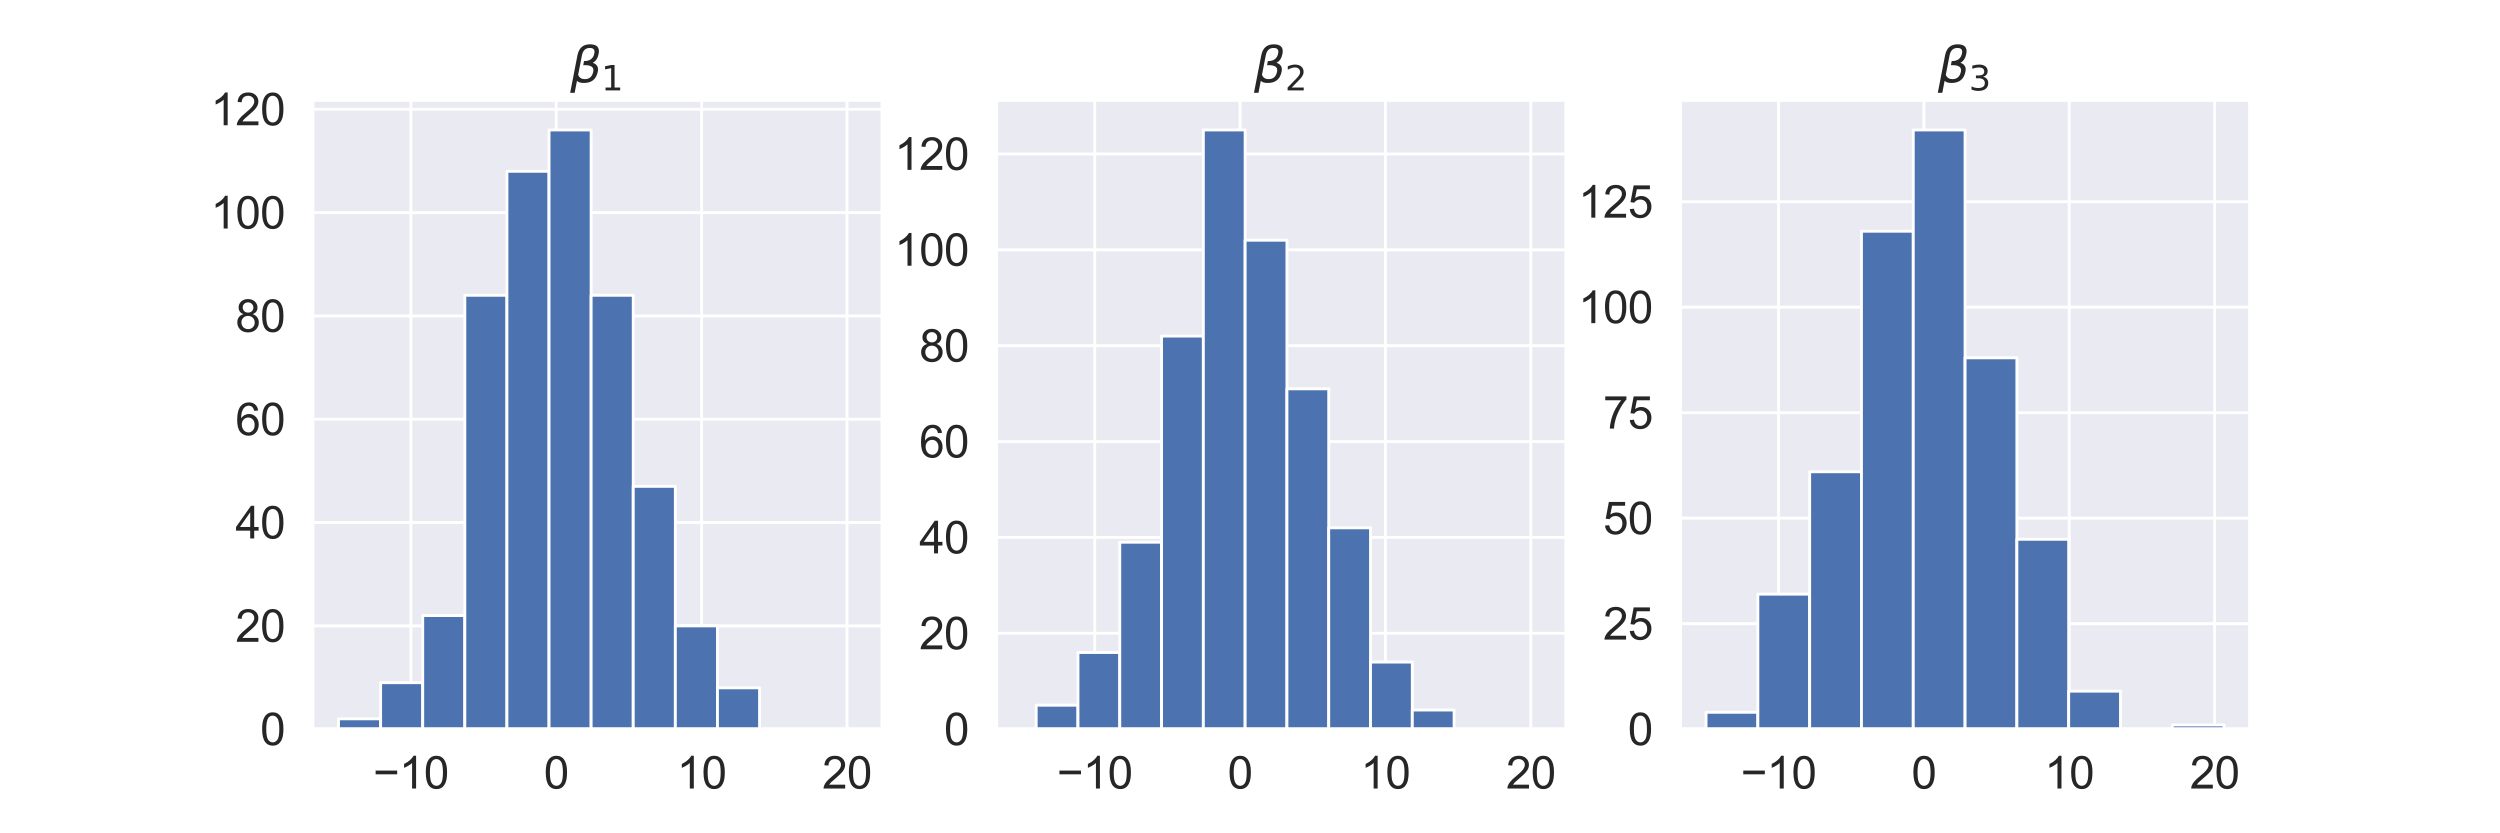 <?xml version="1.0" encoding="utf-8" standalone="no"?>
<!DOCTYPE svg PUBLIC "-//W3C//DTD SVG 1.1//EN"
  "http://www.w3.org/Graphics/SVG/1.1/DTD/svg11.dtd">
<svg height="288pt" version="1.1" viewBox="0 0 864 288" width="864pt" xmlns="http://www.w3.org/2000/svg" xmlns:xlink="http://www.w3.org/1999/xlink">
 <defs>
  <style type="text/css">*{stroke-linecap:butt;stroke-linejoin:round;}</style>
 </defs>
 <g id="figure_1">
  <g id="patch_1">
   <path d="M 0 288 
L 864 288 
L 864 0 
L 0 0 
z
" style="fill:#ffffff;"/>
  </g>
  <g id="axes_1">
   <g id="patch_2">
    <path d="M 108 252 
L 304.941 252 
L 304.941 34.56 
L 108 34.56 
z
" style="fill:#eaeaf2;"/>
   </g>
   <g id="matplotlib.axis_1">
    <g id="xtick_1">
     <g id="line2d_1">
      <path clip-path="url(#pe84a5d74dd)" d="M 141.997 252 
L 141.997 34.56 
" style="fill:none;stroke:#ffffff;stroke-linecap:round;"/>
     </g>
     <g id="text_1">
      <!-- −10 -->
      <g style="fill:#262626;" transform="translate(128.936 272.523)scale(0.154 -0.154)">
       <defs>
        <path d="M 3381 1997 
L 356 1997 
L 356 2522 
L 3381 2522 
L 3381 1997 
z
" id="ArialMT-2212" transform="scale(0.016)"/>
        <path d="M 2384 0 
L 1822 0 
L 1822 3584 
Q 1619 3391 1289 3197 
Q 959 3003 697 2906 
L 697 3450 
Q 1169 3672 1522 3987 
Q 1875 4303 2022 4600 
L 2384 4600 
L 2384 0 
z
" id="ArialMT-31" transform="scale(0.016)"/>
        <path d="M 266 2259 
Q 266 3072 433 3567 
Q 600 4063 929 4331 
Q 1259 4600 1759 4600 
Q 2128 4600 2406 4451 
Q 2684 4303 2865 4023 
Q 3047 3744 3150 3342 
Q 3253 2941 3253 2259 
Q 3253 1453 3087 958 
Q 2922 463 2592 192 
Q 2263 -78 1759 -78 
Q 1097 -78 719 397 
Q 266 969 266 2259 
z
M 844 2259 
Q 844 1131 1108 757 
Q 1372 384 1759 384 
Q 2147 384 2411 759 
Q 2675 1134 2675 2259 
Q 2675 3391 2411 3762 
Q 2147 4134 1753 4134 
Q 1366 4134 1134 3806 
Q 844 3388 844 2259 
z
" id="ArialMT-30" transform="scale(0.016)"/>
       </defs>
       <use xlink:href="#ArialMT-2212"/>
       <use x="58.398" xlink:href="#ArialMT-31"/>
       <use x="114.014" xlink:href="#ArialMT-30"/>
      </g>
     </g>
    </g>
    <g id="xtick_2">
     <g id="line2d_2">
      <path clip-path="url(#pe84a5d74dd)" d="M 192.237 252 
L 192.237 34.56 
" style="fill:none;stroke:#ffffff;stroke-linecap:round;"/>
     </g>
     <g id="text_2">
      <!-- 0 -->
      <g style="fill:#262626;" transform="translate(187.955 272.523)scale(0.154 -0.154)">
       <use xlink:href="#ArialMT-30"/>
      </g>
     </g>
    </g>
    <g id="xtick_3">
     <g id="line2d_3">
      <path clip-path="url(#pe84a5d74dd)" d="M 242.476 252 
L 242.476 34.56 
" style="fill:none;stroke:#ffffff;stroke-linecap:round;"/>
     </g>
     <g id="text_3">
      <!-- 10 -->
      <g style="fill:#262626;" transform="translate(233.912 272.523)scale(0.154 -0.154)">
       <use xlink:href="#ArialMT-31"/>
       <use x="55.615" xlink:href="#ArialMT-30"/>
      </g>
     </g>
    </g>
    <g id="xtick_4">
     <g id="line2d_4">
      <path clip-path="url(#pe84a5d74dd)" d="M 292.715 252 
L 292.715 34.56 
" style="fill:none;stroke:#ffffff;stroke-linecap:round;"/>
     </g>
     <g id="text_4">
      <!-- 20 -->
      <g style="fill:#262626;" transform="translate(284.151 272.523)scale(0.154 -0.154)">
       <defs>
        <path d="M 3222 541 
L 3222 0 
L 194 0 
Q 188 203 259 391 
Q 375 700 629 1000 
Q 884 1300 1366 1694 
Q 2113 2306 2375 2664 
Q 2638 3022 2638 3341 
Q 2638 3675 2398 3904 
Q 2159 4134 1775 4134 
Q 1369 4134 1125 3890 
Q 881 3647 878 3216 
L 300 3275 
Q 359 3922 746 4261 
Q 1134 4600 1788 4600 
Q 2447 4600 2831 4234 
Q 3216 3869 3216 3328 
Q 3216 3053 3103 2787 
Q 2991 2522 2730 2228 
Q 2469 1934 1863 1422 
Q 1356 997 1212 845 
Q 1069 694 975 541 
L 3222 541 
z
" id="ArialMT-32" transform="scale(0.016)"/>
       </defs>
       <use xlink:href="#ArialMT-32"/>
       <use x="55.615" xlink:href="#ArialMT-30"/>
      </g>
     </g>
    </g>
   </g>
   <g id="matplotlib.axis_2">
    <g id="ytick_1">
     <g id="line2d_5">
      <path clip-path="url(#pe84a5d74dd)" d="M 108 252 
L 304.941 252 
" style="fill:none;stroke:#ffffff;stroke-linecap:round;"/>
     </g>
     <g id="text_5">
      <!-- 0 -->
      <g style="fill:#262626;" transform="translate(89.936 257.512)scale(0.154 -0.154)">
       <use xlink:href="#ArialMT-30"/>
      </g>
     </g>
    </g>
    <g id="ytick_2">
     <g id="line2d_6">
      <path clip-path="url(#pe84a5d74dd)" d="M 108 216.296 
L 304.941 216.296 
" style="fill:none;stroke:#ffffff;stroke-linecap:round;"/>
     </g>
     <g id="text_6">
      <!-- 20 -->
      <g style="fill:#262626;" transform="translate(81.372 221.807)scale(0.154 -0.154)">
       <use xlink:href="#ArialMT-32"/>
       <use x="55.615" xlink:href="#ArialMT-30"/>
      </g>
     </g>
    </g>
    <g id="ytick_3">
     <g id="line2d_7">
      <path clip-path="url(#pe84a5d74dd)" d="M 108 180.591 
L 304.941 180.591 
" style="fill:none;stroke:#ffffff;stroke-linecap:round;"/>
     </g>
     <g id="text_7">
      <!-- 40 -->
      <g style="fill:#262626;" transform="translate(81.372 186.103)scale(0.154 -0.154)">
       <defs>
        <path d="M 2069 0 
L 2069 1097 
L 81 1097 
L 81 1613 
L 2172 4581 
L 2631 4581 
L 2631 1613 
L 3250 1613 
L 3250 1097 
L 2631 1097 
L 2631 0 
L 2069 0 
z
M 2069 1613 
L 2069 3678 
L 634 1613 
L 2069 1613 
z
" id="ArialMT-34" transform="scale(0.016)"/>
       </defs>
       <use xlink:href="#ArialMT-34"/>
       <use x="55.615" xlink:href="#ArialMT-30"/>
      </g>
     </g>
    </g>
    <g id="ytick_4">
     <g id="line2d_8">
      <path clip-path="url(#pe84a5d74dd)" d="M 108 144.887 
L 304.941 144.887 
" style="fill:none;stroke:#ffffff;stroke-linecap:round;"/>
     </g>
     <g id="text_8">
      <!-- 60 -->
      <g style="fill:#262626;" transform="translate(81.372 150.398)scale(0.154 -0.154)">
       <defs>
        <path d="M 3184 3459 
L 2625 3416 
Q 2550 3747 2413 3897 
Q 2184 4138 1850 4138 
Q 1581 4138 1378 3988 
Q 1113 3794 959 3422 
Q 806 3050 800 2363 
Q 1003 2672 1297 2822 
Q 1591 2972 1913 2972 
Q 2475 2972 2870 2558 
Q 3266 2144 3266 1488 
Q 3266 1056 3080 686 
Q 2894 316 2569 119 
Q 2244 -78 1831 -78 
Q 1128 -78 684 439 
Q 241 956 241 2144 
Q 241 3472 731 4075 
Q 1159 4600 1884 4600 
Q 2425 4600 2770 4297 
Q 3116 3994 3184 3459 
z
M 888 1484 
Q 888 1194 1011 928 
Q 1134 663 1356 523 
Q 1578 384 1822 384 
Q 2178 384 2434 671 
Q 2691 959 2691 1453 
Q 2691 1928 2437 2201 
Q 2184 2475 1800 2475 
Q 1419 2475 1153 2201 
Q 888 1928 888 1484 
z
" id="ArialMT-36" transform="scale(0.016)"/>
       </defs>
       <use xlink:href="#ArialMT-36"/>
       <use x="55.615" xlink:href="#ArialMT-30"/>
      </g>
     </g>
    </g>
    <g id="ytick_5">
     <g id="line2d_9">
      <path clip-path="url(#pe84a5d74dd)" d="M 108 109.182 
L 304.941 109.182 
" style="fill:none;stroke:#ffffff;stroke-linecap:round;"/>
     </g>
     <g id="text_9">
      <!-- 80 -->
      <g style="fill:#262626;" transform="translate(81.372 114.694)scale(0.154 -0.154)">
       <defs>
        <path d="M 1131 2484 
Q 781 2613 612 2850 
Q 444 3088 444 3419 
Q 444 3919 803 4259 
Q 1163 4600 1759 4600 
Q 2359 4600 2725 4251 
Q 3091 3903 3091 3403 
Q 3091 3084 2923 2848 
Q 2756 2613 2416 2484 
Q 2838 2347 3058 2040 
Q 3278 1734 3278 1309 
Q 3278 722 2862 322 
Q 2447 -78 1769 -78 
Q 1091 -78 675 323 
Q 259 725 259 1325 
Q 259 1772 486 2073 
Q 713 2375 1131 2484 
z
M 1019 3438 
Q 1019 3113 1228 2906 
Q 1438 2700 1772 2700 
Q 2097 2700 2305 2904 
Q 2513 3109 2513 3406 
Q 2513 3716 2298 3927 
Q 2084 4138 1766 4138 
Q 1444 4138 1231 3931 
Q 1019 3725 1019 3438 
z
M 838 1322 
Q 838 1081 952 856 
Q 1066 631 1291 507 
Q 1516 384 1775 384 
Q 2178 384 2440 643 
Q 2703 903 2703 1303 
Q 2703 1709 2433 1975 
Q 2163 2241 1756 2241 
Q 1359 2241 1098 1978 
Q 838 1716 838 1322 
z
" id="ArialMT-38" transform="scale(0.016)"/>
       </defs>
       <use xlink:href="#ArialMT-38"/>
       <use x="55.615" xlink:href="#ArialMT-30"/>
      </g>
     </g>
    </g>
    <g id="ytick_6">
     <g id="line2d_10">
      <path clip-path="url(#pe84a5d74dd)" d="M 108 73.478 
L 304.941 73.478 
" style="fill:none;stroke:#ffffff;stroke-linecap:round;"/>
     </g>
     <g id="text_10">
      <!-- 100 -->
      <g style="fill:#262626;" transform="translate(72.808 78.989)scale(0.154 -0.154)">
       <use xlink:href="#ArialMT-31"/>
       <use x="55.615" xlink:href="#ArialMT-30"/>
       <use x="111.23" xlink:href="#ArialMT-30"/>
      </g>
     </g>
    </g>
    <g id="ytick_7">
     <g id="line2d_11">
      <path clip-path="url(#pe84a5d74dd)" d="M 108 37.773 
L 304.941 37.773 
" style="fill:none;stroke:#ffffff;stroke-linecap:round;"/>
     </g>
     <g id="text_11">
      <!-- 120 -->
      <g style="fill:#262626;" transform="translate(72.808 43.285)scale(0.154 -0.154)">
       <use xlink:href="#ArialMT-31"/>
       <use x="55.615" xlink:href="#ArialMT-32"/>
       <use x="111.23" xlink:href="#ArialMT-30"/>
      </g>
     </g>
    </g>
   </g>
   <g id="patch_3">
    <path clip-path="url(#pe84a5d74dd)" d="M 116.987 252 
L 131.538 252 
L 131.538 248.43 
L 116.987 248.43 
z
" style="fill:#4c72b0;stroke:#ffffff;stroke-linejoin:miter;"/>
   </g>
   <g id="patch_4">
    <path clip-path="url(#pe84a5d74dd)" d="M 131.538 252 
L 146.09 252 
L 146.09 235.933 
L 131.538 235.933 
z
" style="fill:#4c72b0;stroke:#ffffff;stroke-linejoin:miter;"/>
   </g>
   <g id="patch_5">
    <path clip-path="url(#pe84a5d74dd)" d="M 146.09 252 
L 160.642 252 
L 160.642 212.725 
L 146.09 212.725 
z
" style="fill:#4c72b0;stroke:#ffffff;stroke-linejoin:miter;"/>
   </g>
   <g id="patch_6">
    <path clip-path="url(#pe84a5d74dd)" d="M 160.642 252 
L 175.194 252 
L 175.194 102.041 
L 160.642 102.041 
z
" style="fill:#4c72b0;stroke:#ffffff;stroke-linejoin:miter;"/>
   </g>
   <g id="patch_7">
    <path clip-path="url(#pe84a5d74dd)" d="M 175.194 252 
L 189.746 252 
L 189.746 59.196 
L 175.194 59.196 
z
" style="fill:#4c72b0;stroke:#ffffff;stroke-linejoin:miter;"/>
   </g>
   <g id="patch_8">
    <path clip-path="url(#pe84a5d74dd)" d="M 189.746 252 
L 204.297 252 
L 204.297 44.914 
L 189.746 44.914 
z
" style="fill:#4c72b0;stroke:#ffffff;stroke-linejoin:miter;"/>
   </g>
   <g id="patch_9">
    <path clip-path="url(#pe84a5d74dd)" d="M 204.297 252 
L 218.849 252 
L 218.849 102.041 
L 204.297 102.041 
z
" style="fill:#4c72b0;stroke:#ffffff;stroke-linejoin:miter;"/>
   </g>
   <g id="patch_10">
    <path clip-path="url(#pe84a5d74dd)" d="M 218.849 252 
L 233.401 252 
L 233.401 168.095 
L 218.849 168.095 
z
" style="fill:#4c72b0;stroke:#ffffff;stroke-linejoin:miter;"/>
   </g>
   <g id="patch_11">
    <path clip-path="url(#pe84a5d74dd)" d="M 233.401 252 
L 247.953 252 
L 247.953 216.296 
L 233.401 216.296 
z
" style="fill:#4c72b0;stroke:#ffffff;stroke-linejoin:miter;"/>
   </g>
   <g id="patch_12">
    <path clip-path="url(#pe84a5d74dd)" d="M 247.953 252 
L 262.505 252 
L 262.505 237.718 
L 247.953 237.718 
z
" style="fill:#4c72b0;stroke:#ffffff;stroke-linejoin:miter;"/>
   </g>
   <g id="patch_13">
    <path d="M 108 252 
L 108 34.56 
" style="fill:none;stroke:#ffffff;stroke-linecap:square;stroke-linejoin:miter;stroke-width:1.25;"/>
   </g>
   <g id="patch_14">
    <path d="M 304.941 252 
L 304.941 34.56 
" style="fill:none;stroke:#ffffff;stroke-linecap:square;stroke-linejoin:miter;stroke-width:1.25;"/>
   </g>
   <g id="patch_15">
    <path d="M 108 252 
L 304.941 252 
" style="fill:none;stroke:#ffffff;stroke-linecap:square;stroke-linejoin:miter;stroke-width:1.25;"/>
   </g>
   <g id="patch_16">
    <path d="M 108 34.56 
L 304.941 34.56 
" style="fill:none;stroke:#ffffff;stroke-linecap:square;stroke-linejoin:miter;stroke-width:1.25;"/>
   </g>
   <g id="text_12">
    <!-- $\beta_1$ -->
    <g style="fill:#262626;" transform="translate(197.063 28.56)scale(0.168 -0.168)">
     <defs>
      <path d="M 872 216 
L 572 -1331 
L -6 -1331 
L 928 3478 
Q 1206 4903 2538 4903 
Q 3888 4903 3659 3700 
Q 3503 2844 2894 2531 
Q 3713 2250 3553 1416 
Q 3272 -69 1759 -66 
Q 1097 -63 872 216 
z
M 1019 966 
Q 1259 422 1875 425 
Q 2775 425 2966 1406 
Q 3138 2288 1675 2219 
L 1778 2750 
Q 2909 2731 3106 3750 
Q 3241 4438 2509 4434 
Q 1691 4434 1503 3459 
L 1019 966 
z
" id="DejaVuSans-Oblique-3b2" transform="scale(0.016)"/>
      <path d="M 794 531 
L 1825 531 
L 1825 4091 
L 703 3866 
L 703 4441 
L 1819 4666 
L 2450 4666 
L 2450 531 
L 3481 531 
L 3481 0 
L 794 0 
L 794 531 
z
" id="DejaVuSans-31" transform="scale(0.016)"/>
     </defs>
     <use transform="translate(0 0.391)" xlink:href="#DejaVuSans-Oblique-3b2"/>
     <use transform="translate(63.818 -16.016)scale(0.7)" xlink:href="#DejaVuSans-31"/>
    </g>
   </g>
  </g>
  <g id="axes_2">
   <g id="patch_17">
    <path d="M 344.329 252 
L 541.271 252 
L 541.271 34.56 
L 344.329 34.56 
z
" style="fill:#eaeaf2;"/>
   </g>
   <g id="matplotlib.axis_3">
    <g id="xtick_5">
     <g id="line2d_12">
      <path clip-path="url(#paeca9b87c2)" d="M 378.327 252 
L 378.327 34.56 
" style="fill:none;stroke:#ffffff;stroke-linecap:round;"/>
     </g>
     <g id="text_13">
      <!-- −10 -->
      <g style="fill:#262626;" transform="translate(365.266 272.523)scale(0.154 -0.154)">
       <use xlink:href="#ArialMT-2212"/>
       <use x="58.398" xlink:href="#ArialMT-31"/>
       <use x="114.014" xlink:href="#ArialMT-30"/>
      </g>
     </g>
    </g>
    <g id="xtick_6">
     <g id="line2d_13">
      <path clip-path="url(#paeca9b87c2)" d="M 428.566 252 
L 428.566 34.56 
" style="fill:none;stroke:#ffffff;stroke-linecap:round;"/>
     </g>
     <g id="text_14">
      <!-- 0 -->
      <g style="fill:#262626;" transform="translate(424.284 272.523)scale(0.154 -0.154)">
       <use xlink:href="#ArialMT-30"/>
      </g>
     </g>
    </g>
    <g id="xtick_7">
     <g id="line2d_14">
      <path clip-path="url(#paeca9b87c2)" d="M 478.805 252 
L 478.805 34.56 
" style="fill:none;stroke:#ffffff;stroke-linecap:round;"/>
     </g>
     <g id="text_15">
      <!-- 10 -->
      <g style="fill:#262626;" transform="translate(470.241 272.523)scale(0.154 -0.154)">
       <use xlink:href="#ArialMT-31"/>
       <use x="55.615" xlink:href="#ArialMT-30"/>
      </g>
     </g>
    </g>
    <g id="xtick_8">
     <g id="line2d_15">
      <path clip-path="url(#paeca9b87c2)" d="M 529.044 252 
L 529.044 34.56 
" style="fill:none;stroke:#ffffff;stroke-linecap:round;"/>
     </g>
     <g id="text_16">
      <!-- 20 -->
      <g style="fill:#262626;" transform="translate(520.48 272.523)scale(0.154 -0.154)">
       <use xlink:href="#ArialMT-32"/>
       <use x="55.615" xlink:href="#ArialMT-30"/>
      </g>
     </g>
    </g>
   </g>
   <g id="matplotlib.axis_4">
    <g id="ytick_8">
     <g id="line2d_16">
      <path clip-path="url(#paeca9b87c2)" d="M 344.329 252 
L 541.271 252 
" style="fill:none;stroke:#ffffff;stroke-linecap:round;"/>
     </g>
     <g id="text_17">
      <!-- 0 -->
      <g style="fill:#262626;" transform="translate(326.266 257.512)scale(0.154 -0.154)">
       <use xlink:href="#ArialMT-30"/>
      </g>
     </g>
    </g>
    <g id="ytick_9">
     <g id="line2d_17">
      <path clip-path="url(#paeca9b87c2)" d="M 344.329 218.866 
L 541.271 218.866 
" style="fill:none;stroke:#ffffff;stroke-linecap:round;"/>
     </g>
     <g id="text_18">
      <!-- 20 -->
      <g style="fill:#262626;" transform="translate(317.702 224.378)scale(0.154 -0.154)">
       <use xlink:href="#ArialMT-32"/>
       <use x="55.615" xlink:href="#ArialMT-30"/>
      </g>
     </g>
    </g>
    <g id="ytick_10">
     <g id="line2d_18">
      <path clip-path="url(#paeca9b87c2)" d="M 344.329 185.733 
L 541.271 185.733 
" style="fill:none;stroke:#ffffff;stroke-linecap:round;"/>
     </g>
     <g id="text_19">
      <!-- 40 -->
      <g style="fill:#262626;" transform="translate(317.702 191.244)scale(0.154 -0.154)">
       <use xlink:href="#ArialMT-34"/>
       <use x="55.615" xlink:href="#ArialMT-30"/>
      </g>
     </g>
    </g>
    <g id="ytick_11">
     <g id="line2d_19">
      <path clip-path="url(#paeca9b87c2)" d="M 344.329 152.599 
L 541.271 152.599 
" style="fill:none;stroke:#ffffff;stroke-linecap:round;"/>
     </g>
     <g id="text_20">
      <!-- 60 -->
      <g style="fill:#262626;" transform="translate(317.702 158.11)scale(0.154 -0.154)">
       <use xlink:href="#ArialMT-36"/>
       <use x="55.615" xlink:href="#ArialMT-30"/>
      </g>
     </g>
    </g>
    <g id="ytick_12">
     <g id="line2d_20">
      <path clip-path="url(#paeca9b87c2)" d="M 344.329 119.465 
L 541.271 119.465 
" style="fill:none;stroke:#ffffff;stroke-linecap:round;"/>
     </g>
     <g id="text_21">
      <!-- 80 -->
      <g style="fill:#262626;" transform="translate(317.702 124.977)scale(0.154 -0.154)">
       <use xlink:href="#ArialMT-38"/>
       <use x="55.615" xlink:href="#ArialMT-30"/>
      </g>
     </g>
    </g>
    <g id="ytick_13">
     <g id="line2d_21">
      <path clip-path="url(#paeca9b87c2)" d="M 344.329 86.331 
L 541.271 86.331 
" style="fill:none;stroke:#ffffff;stroke-linecap:round;"/>
     </g>
     <g id="text_22">
      <!-- 100 -->
      <g style="fill:#262626;" transform="translate(309.138 91.843)scale(0.154 -0.154)">
       <use xlink:href="#ArialMT-31"/>
       <use x="55.615" xlink:href="#ArialMT-30"/>
       <use x="111.23" xlink:href="#ArialMT-30"/>
      </g>
     </g>
    </g>
    <g id="ytick_14">
     <g id="line2d_22">
      <path clip-path="url(#paeca9b87c2)" d="M 344.329 53.198 
L 541.271 53.198 
" style="fill:none;stroke:#ffffff;stroke-linecap:round;"/>
     </g>
     <g id="text_23">
      <!-- 120 -->
      <g style="fill:#262626;" transform="translate(309.138 58.709)scale(0.154 -0.154)">
       <use xlink:href="#ArialMT-31"/>
       <use x="55.615" xlink:href="#ArialMT-32"/>
       <use x="111.23" xlink:href="#ArialMT-30"/>
      </g>
     </g>
    </g>
   </g>
   <g id="patch_18">
    <path clip-path="url(#paeca9b87c2)" d="M 358.102 252 
L 372.545 252 
L 372.545 243.717 
L 358.102 243.717 
z
" style="fill:#4c72b0;stroke:#ffffff;stroke-linejoin:miter;"/>
   </g>
   <g id="patch_19">
    <path clip-path="url(#paeca9b87c2)" d="M 372.545 252 
L 386.989 252 
L 386.989 225.493 
L 372.545 225.493 
z
" style="fill:#4c72b0;stroke:#ffffff;stroke-linejoin:miter;"/>
   </g>
   <g id="patch_20">
    <path clip-path="url(#paeca9b87c2)" d="M 386.989 252 
L 401.432 252 
L 401.432 187.389 
L 386.989 187.389 
z
" style="fill:#4c72b0;stroke:#ffffff;stroke-linejoin:miter;"/>
   </g>
   <g id="patch_21">
    <path clip-path="url(#paeca9b87c2)" d="M 401.432 252 
L 415.876 252 
L 415.876 116.152 
L 401.432 116.152 
z
" style="fill:#4c72b0;stroke:#ffffff;stroke-linejoin:miter;"/>
   </g>
   <g id="patch_22">
    <path clip-path="url(#paeca9b87c2)" d="M 415.876 252 
L 430.319 252 
L 430.319 44.914 
L 415.876 44.914 
z
" style="fill:#4c72b0;stroke:#ffffff;stroke-linejoin:miter;"/>
   </g>
   <g id="patch_23">
    <path clip-path="url(#paeca9b87c2)" d="M 430.319 252 
L 444.763 252 
L 444.763 83.018 
L 430.319 83.018 
z
" style="fill:#4c72b0;stroke:#ffffff;stroke-linejoin:miter;"/>
   </g>
   <g id="patch_24">
    <path clip-path="url(#paeca9b87c2)" d="M 444.763 252 
L 459.206 252 
L 459.206 134.375 
L 444.763 134.375 
z
" style="fill:#4c72b0;stroke:#ffffff;stroke-linejoin:miter;"/>
   </g>
   <g id="patch_25">
    <path clip-path="url(#paeca9b87c2)" d="M 459.206 252 
L 473.65 252 
L 473.65 182.419 
L 459.206 182.419 
z
" style="fill:#4c72b0;stroke:#ffffff;stroke-linejoin:miter;"/>
   </g>
   <g id="patch_26">
    <path clip-path="url(#paeca9b87c2)" d="M 473.65 252 
L 488.093 252 
L 488.093 228.806 
L 473.65 228.806 
z
" style="fill:#4c72b0;stroke:#ffffff;stroke-linejoin:miter;"/>
   </g>
   <g id="patch_27">
    <path clip-path="url(#paeca9b87c2)" d="M 488.093 252 
L 502.536 252 
L 502.536 245.373 
L 488.093 245.373 
z
" style="fill:#4c72b0;stroke:#ffffff;stroke-linejoin:miter;"/>
   </g>
   <g id="patch_28">
    <path d="M 344.329 252 
L 344.329 34.56 
" style="fill:none;stroke:#ffffff;stroke-linecap:square;stroke-linejoin:miter;stroke-width:1.25;"/>
   </g>
   <g id="patch_29">
    <path d="M 541.271 252 
L 541.271 34.56 
" style="fill:none;stroke:#ffffff;stroke-linecap:square;stroke-linejoin:miter;stroke-width:1.25;"/>
   </g>
   <g id="patch_30">
    <path d="M 344.329 252 
L 541.271 252 
" style="fill:none;stroke:#ffffff;stroke-linecap:square;stroke-linejoin:miter;stroke-width:1.25;"/>
   </g>
   <g id="patch_31">
    <path d="M 344.329 34.56 
L 541.271 34.56 
" style="fill:none;stroke:#ffffff;stroke-linecap:square;stroke-linejoin:miter;stroke-width:1.25;"/>
   </g>
   <g id="text_24">
    <!-- $\beta_2$ -->
    <g style="fill:#262626;" transform="translate(433.392 28.56)scale(0.168 -0.168)">
     <defs>
      <path d="M 1228 531 
L 3431 531 
L 3431 0 
L 469 0 
L 469 531 
Q 828 903 1448 1529 
Q 2069 2156 2228 2338 
Q 2531 2678 2651 2914 
Q 2772 3150 2772 3378 
Q 2772 3750 2511 3984 
Q 2250 4219 1831 4219 
Q 1534 4219 1204 4116 
Q 875 4013 500 3803 
L 500 4441 
Q 881 4594 1212 4672 
Q 1544 4750 1819 4750 
Q 2544 4750 2975 4387 
Q 3406 4025 3406 3419 
Q 3406 3131 3298 2873 
Q 3191 2616 2906 2266 
Q 2828 2175 2409 1742 
Q 1991 1309 1228 531 
z
" id="DejaVuSans-32" transform="scale(0.016)"/>
     </defs>
     <use transform="translate(0 0.391)" xlink:href="#DejaVuSans-Oblique-3b2"/>
     <use transform="translate(63.818 -16.016)scale(0.7)" xlink:href="#DejaVuSans-32"/>
    </g>
   </g>
  </g>
  <g id="axes_3">
   <g id="patch_32">
    <path d="M 580.659 252 
L 777.6 252 
L 777.6 34.56 
L 580.659 34.56 
z
" style="fill:#eaeaf2;"/>
   </g>
   <g id="matplotlib.axis_5">
    <g id="xtick_9">
     <g id="line2d_23">
      <path clip-path="url(#p14218bd83a)" d="M 614.656 252 
L 614.656 34.56 
" style="fill:none;stroke:#ffffff;stroke-linecap:round;"/>
     </g>
     <g id="text_25">
      <!-- −10 -->
      <g style="fill:#262626;" transform="translate(601.595 272.523)scale(0.154 -0.154)">
       <use xlink:href="#ArialMT-2212"/>
       <use x="58.398" xlink:href="#ArialMT-31"/>
       <use x="114.014" xlink:href="#ArialMT-30"/>
      </g>
     </g>
    </g>
    <g id="xtick_10">
     <g id="line2d_24">
      <path clip-path="url(#p14218bd83a)" d="M 664.895 252 
L 664.895 34.56 
" style="fill:none;stroke:#ffffff;stroke-linecap:round;"/>
     </g>
     <g id="text_26">
      <!-- 0 -->
      <g style="fill:#262626;" transform="translate(660.613 272.523)scale(0.154 -0.154)">
       <use xlink:href="#ArialMT-30"/>
      </g>
     </g>
    </g>
    <g id="xtick_11">
     <g id="line2d_25">
      <path clip-path="url(#p14218bd83a)" d="M 715.135 252 
L 715.135 34.56 
" style="fill:none;stroke:#ffffff;stroke-linecap:round;"/>
     </g>
     <g id="text_27">
      <!-- 10 -->
      <g style="fill:#262626;" transform="translate(706.571 272.523)scale(0.154 -0.154)">
       <use xlink:href="#ArialMT-31"/>
       <use x="55.615" xlink:href="#ArialMT-30"/>
      </g>
     </g>
    </g>
    <g id="xtick_12">
     <g id="line2d_26">
      <path clip-path="url(#p14218bd83a)" d="M 765.374 252 
L 765.374 34.56 
" style="fill:none;stroke:#ffffff;stroke-linecap:round;"/>
     </g>
     <g id="text_28">
      <!-- 20 -->
      <g style="fill:#262626;" transform="translate(756.81 272.523)scale(0.154 -0.154)">
       <use xlink:href="#ArialMT-32"/>
       <use x="55.615" xlink:href="#ArialMT-30"/>
      </g>
     </g>
    </g>
   </g>
   <g id="matplotlib.axis_6">
    <g id="ytick_15">
     <g id="line2d_27">
      <path clip-path="url(#p14218bd83a)" d="M 580.659 252 
L 777.6 252 
" style="fill:none;stroke:#ffffff;stroke-linecap:round;"/>
     </g>
     <g id="text_29">
      <!-- 0 -->
      <g style="fill:#262626;" transform="translate(562.595 257.512)scale(0.154 -0.154)">
       <use xlink:href="#ArialMT-30"/>
      </g>
     </g>
    </g>
    <g id="ytick_16">
     <g id="line2d_28">
      <path clip-path="url(#p14218bd83a)" d="M 580.659 215.541 
L 777.6 215.541 
" style="fill:none;stroke:#ffffff;stroke-linecap:round;"/>
     </g>
     <g id="text_30">
      <!-- 25 -->
      <g style="fill:#262626;" transform="translate(554.031 221.053)scale(0.154 -0.154)">
       <defs>
        <path d="M 266 1200 
L 856 1250 
Q 922 819 1161 601 
Q 1400 384 1738 384 
Q 2144 384 2425 690 
Q 2706 997 2706 1503 
Q 2706 1984 2436 2262 
Q 2166 2541 1728 2541 
Q 1456 2541 1237 2417 
Q 1019 2294 894 2097 
L 366 2166 
L 809 4519 
L 3088 4519 
L 3088 3981 
L 1259 3981 
L 1013 2750 
Q 1425 3038 1878 3038 
Q 2478 3038 2890 2622 
Q 3303 2206 3303 1553 
Q 3303 931 2941 478 
Q 2500 -78 1738 -78 
Q 1113 -78 717 272 
Q 322 622 266 1200 
z
" id="ArialMT-35" transform="scale(0.016)"/>
       </defs>
       <use xlink:href="#ArialMT-32"/>
       <use x="55.615" xlink:href="#ArialMT-35"/>
      </g>
     </g>
    </g>
    <g id="ytick_17">
     <g id="line2d_29">
      <path clip-path="url(#p14218bd83a)" d="M 580.659 179.082 
L 777.6 179.082 
" style="fill:none;stroke:#ffffff;stroke-linecap:round;"/>
     </g>
     <g id="text_31">
      <!-- 50 -->
      <g style="fill:#262626;" transform="translate(554.031 184.594)scale(0.154 -0.154)">
       <use xlink:href="#ArialMT-35"/>
       <use x="55.615" xlink:href="#ArialMT-30"/>
      </g>
     </g>
    </g>
    <g id="ytick_18">
     <g id="line2d_30">
      <path clip-path="url(#p14218bd83a)" d="M 580.659 142.624 
L 777.6 142.624 
" style="fill:none;stroke:#ffffff;stroke-linecap:round;"/>
     </g>
     <g id="text_32">
      <!-- 75 -->
      <g style="fill:#262626;" transform="translate(554.031 148.135)scale(0.154 -0.154)">
       <defs>
        <path d="M 303 3981 
L 303 4522 
L 3269 4522 
L 3269 4084 
Q 2831 3619 2401 2847 
Q 1972 2075 1738 1259 
Q 1569 684 1522 0 
L 944 0 
Q 953 541 1156 1306 
Q 1359 2072 1739 2783 
Q 2119 3494 2547 3981 
L 303 3981 
z
" id="ArialMT-37" transform="scale(0.016)"/>
       </defs>
       <use xlink:href="#ArialMT-37"/>
       <use x="55.615" xlink:href="#ArialMT-35"/>
      </g>
     </g>
    </g>
    <g id="ytick_19">
     <g id="line2d_31">
      <path clip-path="url(#p14218bd83a)" d="M 580.659 106.165 
L 777.6 106.165 
" style="fill:none;stroke:#ffffff;stroke-linecap:round;"/>
     </g>
     <g id="text_33">
      <!-- 100 -->
      <g style="fill:#262626;" transform="translate(545.467 111.677)scale(0.154 -0.154)">
       <use xlink:href="#ArialMT-31"/>
       <use x="55.615" xlink:href="#ArialMT-30"/>
       <use x="111.23" xlink:href="#ArialMT-30"/>
      </g>
     </g>
    </g>
    <g id="ytick_20">
     <g id="line2d_32">
      <path clip-path="url(#p14218bd83a)" d="M 580.659 69.706 
L 777.6 69.706 
" style="fill:none;stroke:#ffffff;stroke-linecap:round;"/>
     </g>
     <g id="text_34">
      <!-- 125 -->
      <g style="fill:#262626;" transform="translate(545.467 75.218)scale(0.154 -0.154)">
       <use xlink:href="#ArialMT-31"/>
       <use x="55.615" xlink:href="#ArialMT-32"/>
       <use x="111.23" xlink:href="#ArialMT-35"/>
      </g>
     </g>
    </g>
   </g>
   <g id="patch_33">
    <path clip-path="url(#p14218bd83a)" d="M 589.611 252 
L 607.514 252 
L 607.514 246.167 
L 589.611 246.167 
z
" style="fill:#4c72b0;stroke:#ffffff;stroke-linejoin:miter;"/>
   </g>
   <g id="patch_34">
    <path clip-path="url(#p14218bd83a)" d="M 607.514 252 
L 625.418 252 
L 625.418 205.333 
L 607.514 205.333 
z
" style="fill:#4c72b0;stroke:#ffffff;stroke-linejoin:miter;"/>
   </g>
   <g id="patch_35">
    <path clip-path="url(#p14218bd83a)" d="M 625.418 252 
L 643.322 252 
L 643.322 163.041 
L 625.418 163.041 
z
" style="fill:#4c72b0;stroke:#ffffff;stroke-linejoin:miter;"/>
   </g>
   <g id="patch_36">
    <path clip-path="url(#p14218bd83a)" d="M 643.322 252 
L 661.226 252 
L 661.226 79.915 
L 643.322 79.915 
z
" style="fill:#4c72b0;stroke:#ffffff;stroke-linejoin:miter;"/>
   </g>
   <g id="patch_37">
    <path clip-path="url(#p14218bd83a)" d="M 661.226 252 
L 679.129 252 
L 679.129 44.914 
L 661.226 44.914 
z
" style="fill:#4c72b0;stroke:#ffffff;stroke-linejoin:miter;"/>
   </g>
   <g id="patch_38">
    <path clip-path="url(#p14218bd83a)" d="M 679.129 252 
L 697.033 252 
L 697.033 123.665 
L 679.129 123.665 
z
" style="fill:#4c72b0;stroke:#ffffff;stroke-linejoin:miter;"/>
   </g>
   <g id="patch_39">
    <path clip-path="url(#p14218bd83a)" d="M 697.033 252 
L 714.937 252 
L 714.937 186.374 
L 697.033 186.374 
z
" style="fill:#4c72b0;stroke:#ffffff;stroke-linejoin:miter;"/>
   </g>
   <g id="patch_40">
    <path clip-path="url(#p14218bd83a)" d="M 714.937 252 
L 732.841 252 
L 732.841 238.875 
L 714.937 238.875 
z
" style="fill:#4c72b0;stroke:#ffffff;stroke-linejoin:miter;"/>
   </g>
   <g id="patch_41">
    <path clip-path="url(#p14218bd83a)" d="M 732.841 252 
L 750.744 252 
L 750.744 252 
L 732.841 252 
z
" style="fill:#4c72b0;stroke:#ffffff;stroke-linejoin:miter;"/>
   </g>
   <g id="patch_42">
    <path clip-path="url(#p14218bd83a)" d="M 750.744 252 
L 768.648 252 
L 768.648 250.542 
L 750.744 250.542 
z
" style="fill:#4c72b0;stroke:#ffffff;stroke-linejoin:miter;"/>
   </g>
   <g id="patch_43">
    <path d="M 580.659 252 
L 580.659 34.56 
" style="fill:none;stroke:#ffffff;stroke-linecap:square;stroke-linejoin:miter;stroke-width:1.25;"/>
   </g>
   <g id="patch_44">
    <path d="M 777.6 252 
L 777.6 34.56 
" style="fill:none;stroke:#ffffff;stroke-linecap:square;stroke-linejoin:miter;stroke-width:1.25;"/>
   </g>
   <g id="patch_45">
    <path d="M 580.659 252 
L 777.6 252 
" style="fill:none;stroke:#ffffff;stroke-linecap:square;stroke-linejoin:miter;stroke-width:1.25;"/>
   </g>
   <g id="patch_46">
    <path d="M 580.659 34.56 
L 777.6 34.56 
" style="fill:none;stroke:#ffffff;stroke-linecap:square;stroke-linejoin:miter;stroke-width:1.25;"/>
   </g>
   <g id="text_35">
    <!-- $\beta_3$ -->
    <g style="fill:#262626;" transform="translate(669.721 28.56)scale(0.168 -0.168)">
     <defs>
      <path d="M 2597 2516 
Q 3050 2419 3304 2112 
Q 3559 1806 3559 1356 
Q 3559 666 3084 287 
Q 2609 -91 1734 -91 
Q 1441 -91 1130 -33 
Q 819 25 488 141 
L 488 750 
Q 750 597 1062 519 
Q 1375 441 1716 441 
Q 2309 441 2620 675 
Q 2931 909 2931 1356 
Q 2931 1769 2642 2001 
Q 2353 2234 1838 2234 
L 1294 2234 
L 1294 2753 
L 1863 2753 
Q 2328 2753 2575 2939 
Q 2822 3125 2822 3475 
Q 2822 3834 2567 4026 
Q 2313 4219 1838 4219 
Q 1578 4219 1281 4162 
Q 984 4106 628 3988 
L 628 4550 
Q 988 4650 1302 4700 
Q 1616 4750 1894 4750 
Q 2613 4750 3031 4423 
Q 3450 4097 3450 3541 
Q 3450 3153 3228 2886 
Q 3006 2619 2597 2516 
z
" id="DejaVuSans-33" transform="scale(0.016)"/>
     </defs>
     <use transform="translate(0 0.391)" xlink:href="#DejaVuSans-Oblique-3b2"/>
     <use transform="translate(63.818 -16.016)scale(0.7)" xlink:href="#DejaVuSans-33"/>
    </g>
   </g>
  </g>
 </g>
 <defs>
  <clipPath id="pe84a5d74dd">
   <rect height="217.44" width="196.941" x="108" y="34.56"/>
  </clipPath>
  <clipPath id="paeca9b87c2">
   <rect height="217.44" width="196.941" x="344.329" y="34.56"/>
  </clipPath>
  <clipPath id="p14218bd83a">
   <rect height="217.44" width="196.941" x="580.659" y="34.56"/>
  </clipPath>
 </defs>
</svg>

